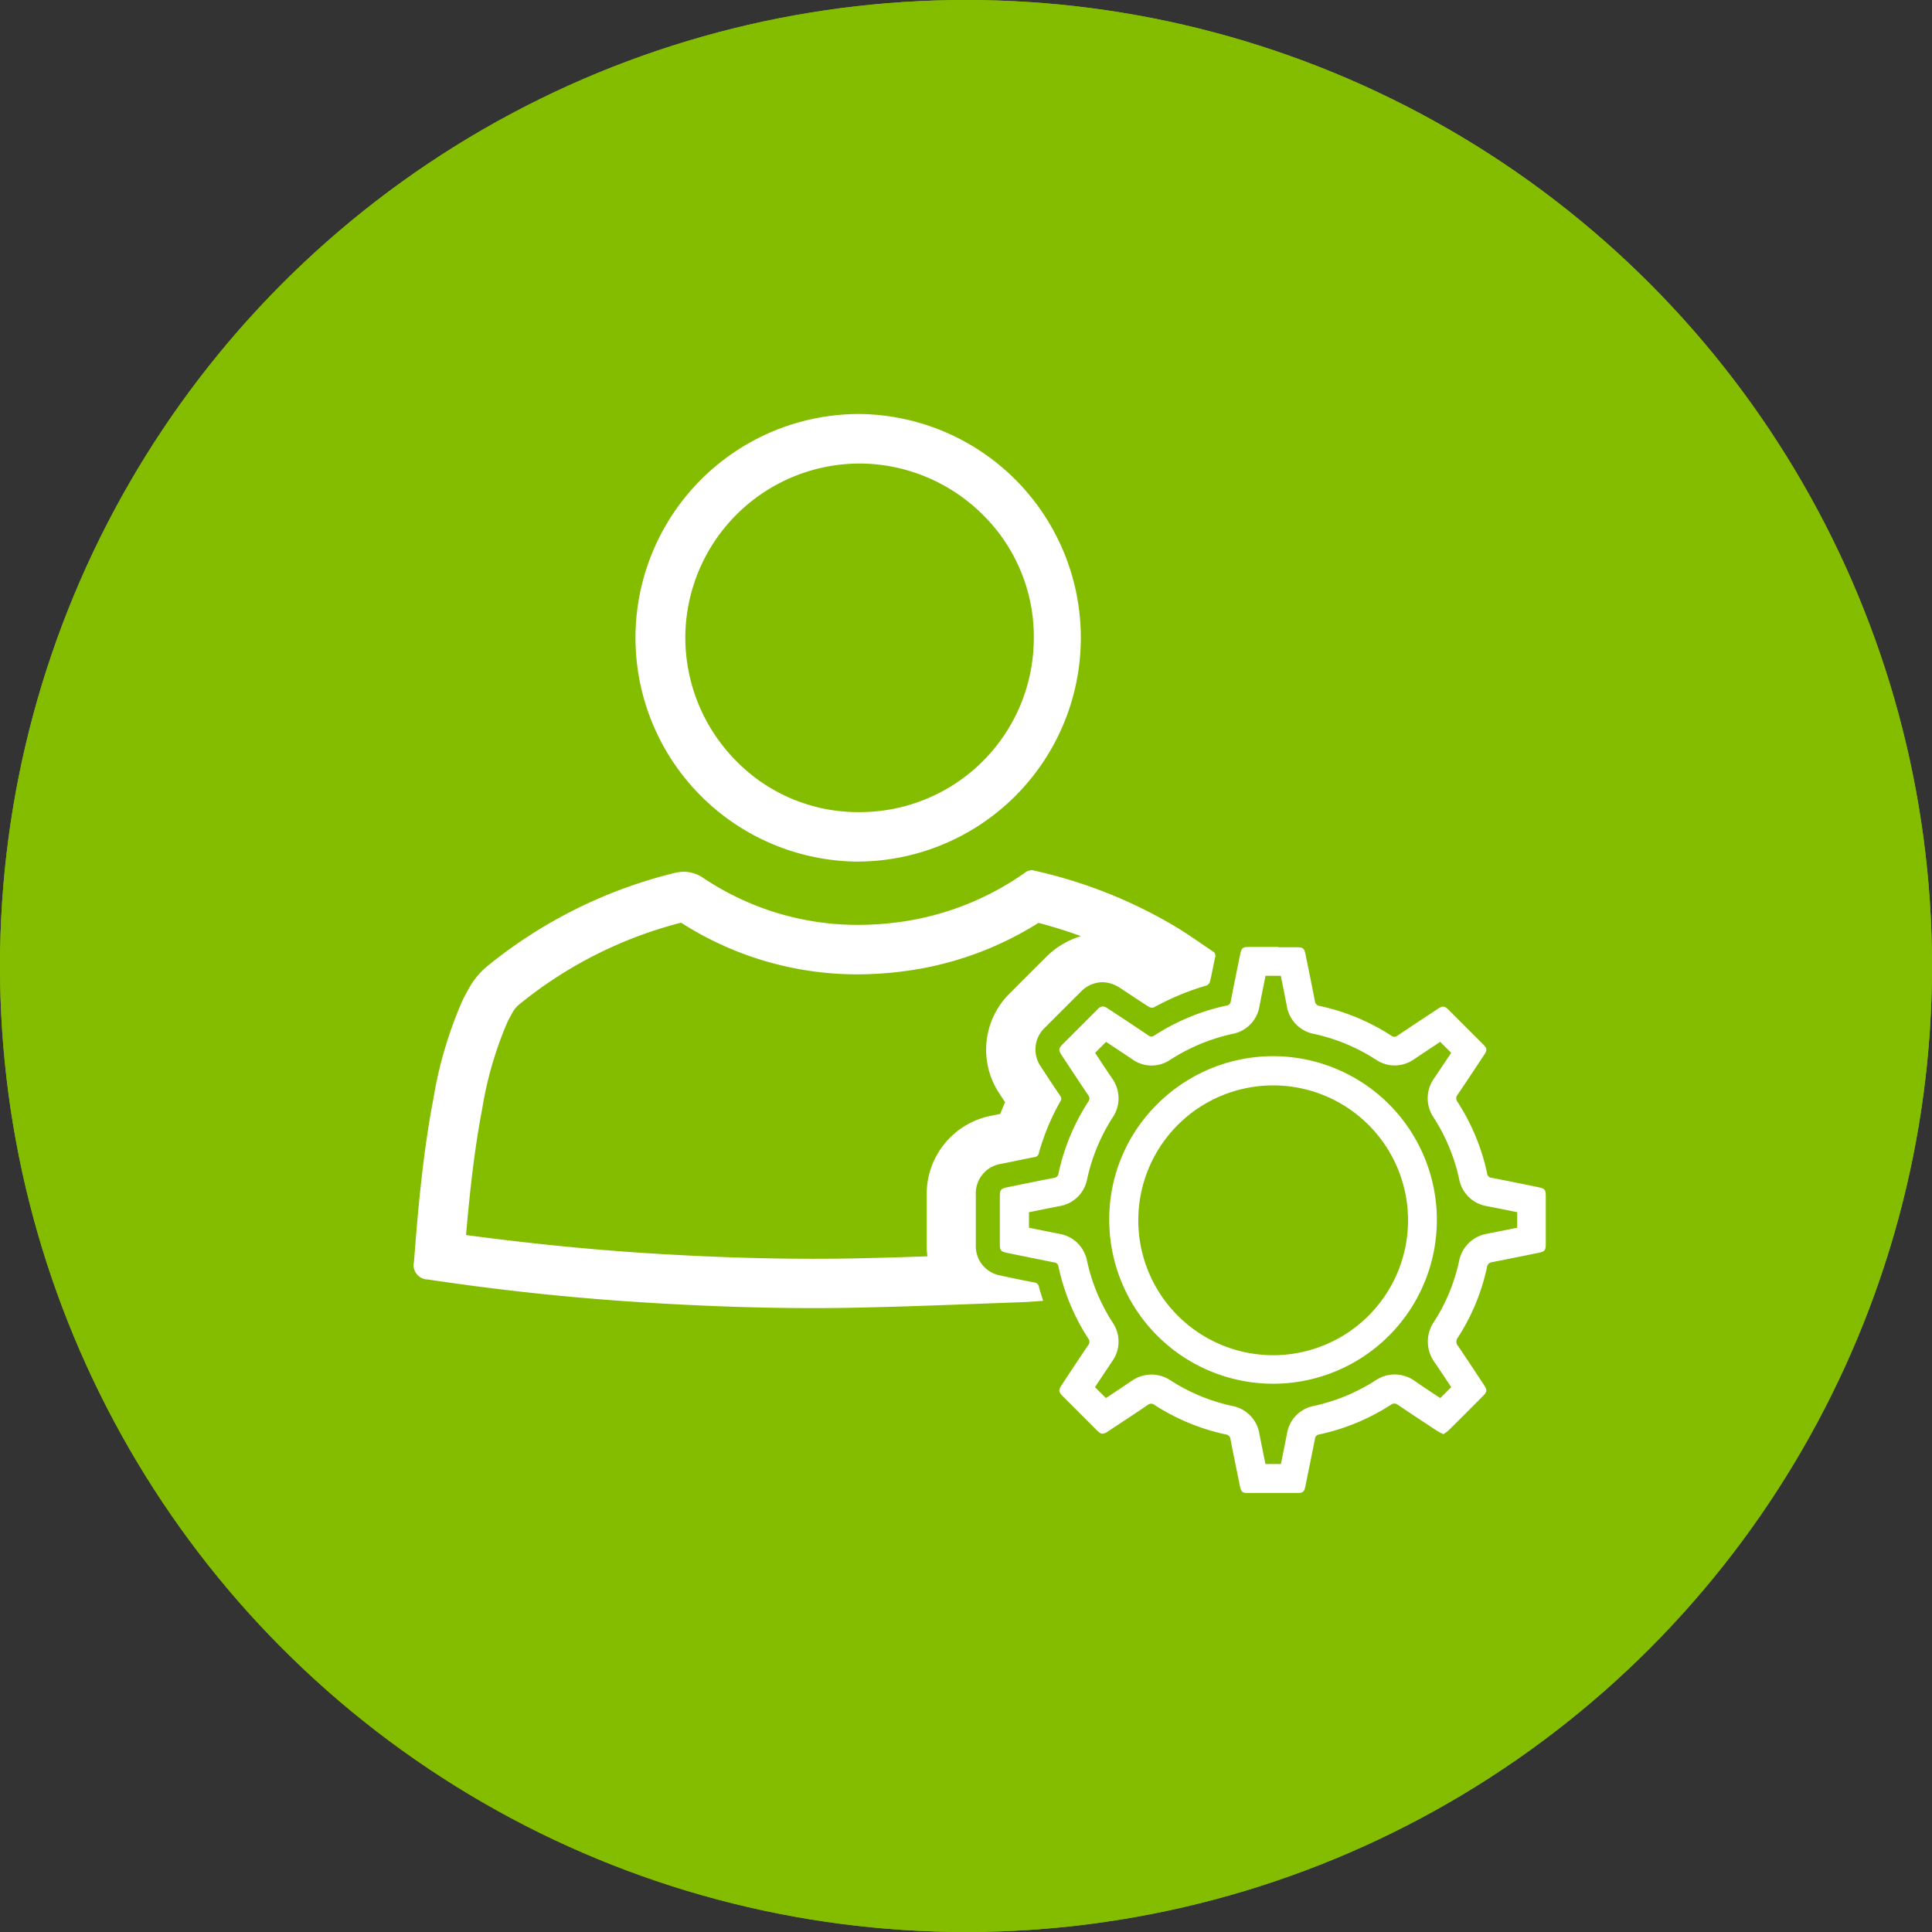 <svg id="Results" xmlns="http://www.w3.org/2000/svg" xmlns:xlink="http://www.w3.org/1999/xlink" width="56" height="56" viewBox="0 0 56 56">
  <rect x="0" y="0" width="56" height="56" fill="#333333" stroke="none"/>
  <defs>
    <clipPath id="clip-path">
      <rect id="Rectangle_728" data-name="Rectangle 728" width="32.813" height="31.274" fill="#fff"/>
    </clipPath>
  </defs>
  <g id="Ellipse_11" data-name="Ellipse 11" fill="#84bd00" stroke="#84bd00" stroke-width="2">
    <circle cx="28" cy="28" r="28" stroke="none"/>
    <circle cx="28" cy="28" r="27" fill="none"/>
  </g>
  <g id="Admin_Icon" data-name="Admin Icon" transform="translate(12 12)">
    <g id="Group_562" data-name="Group 562" clip-path="url(#clip-path)">
      <path id="Path_1762" data-name="Path 1762" d="M18.552,111.8h0Zm-10.665.253h0m-.149.039a9.457,9.457,0,0,0,5.126,1.5,10.516,10.516,0,0,0,1.408-.1A9.608,9.608,0,0,0,18.1,112.1q.64.168,1.232.385a2.4,2.4,0,0,0-1.011.606c-.317.314-.649.646-1.045,1.044a2.292,2.292,0,0,0-.3,2.924l.157.24q-.074.168-.14.338l-.239.049a2.31,2.31,0,0,0-1.893,2.313v.256q0,.6,0,1.192a2.5,2.5,0,0,0,.02.318c-.673.023-1.351.044-2.02.058-.42.009-.851.013-1.283.013-1.394,0-2.834-.045-4.4-.136-1.887-.11-3.79-.3-5.669-.552.009-.109.018-.216.028-.325.124-1.363.26-2.394.441-3.341a10.622,10.622,0,0,1,.73-2.506c.04-.086.1-.188.152-.286a.821.821,0,0,1,.206-.239,12.225,12.225,0,0,1,4.68-2.358m10.143-1.517a.286.286,0,0,0-.152.049,8.224,8.224,0,0,1-3.65,1.449,9.041,9.041,0,0,1-1.215.084A8.031,8.031,0,0,1,8.4,110.808a1.013,1.013,0,0,0-.572-.19,1.243,1.243,0,0,0-.312.044,13.781,13.781,0,0,0-5.368,2.674,2.247,2.247,0,0,0-.549.649c-.07.125-.139.25-.2.379a11.937,11.937,0,0,0-.839,2.844c-.22,1.151-.354,2.314-.46,3.481-.037.41-.068.821-.1,1.232a.416.416,0,0,0,.4.515q3.325.5,6.682.691c1.494.087,2.99.139,4.486.139q.656,0,1.313-.014c1.574-.033,3.148-.1,4.721-.157.207-.007.414-.025.635-.039-.046-.15-.092-.277-.123-.407a.149.149,0,0,0-.137-.127q-.487-.092-.971-.2a.861.861,0,0,1-.721-.887q0-.722,0-1.445a.865.865,0,0,1,.742-.907c.32-.064.639-.132.959-.194a.137.137,0,0,0,.124-.111,6.7,6.7,0,0,1,.628-1.51.125.125,0,0,0-.007-.154q-.285-.421-.561-.847a.865.865,0,0,1,.116-1.129q.518-.52,1.039-1.038a.882.882,0,0,1,.625-.28.941.941,0,0,1,.512.164c.281.182.557.371.839.55a.187.187,0,0,0,.094.024.117.117,0,0,0,.055-.011,7.694,7.694,0,0,1,1.522-.633.178.178,0,0,0,.1-.111c.055-.234.1-.472.149-.706a.142.142,0,0,0-.069-.173c-.344-.227-.678-.47-1.029-.684a13.89,13.89,0,0,0-4.213-1.67.15.15,0,0,0-.034,0" transform="translate(0 -97.35)" fill="#fff"/>
      <path id="Path_1763" data-name="Path 1763" d="M60.209,0V1.435h.058a5.089,5.089,0,0,1,3.611,1.541A4.962,4.962,0,0,1,65.3,6.532a5.042,5.042,0,0,1-5.085,5.007h-.064a4.944,4.944,0,0,1-3.519-1.525A5.081,5.081,0,0,1,55.2,6.4a5.059,5.059,0,0,1,5.01-4.964Zm0,0a6.487,6.487,0,0,0-.076,12.973h.081A6.487,6.487,0,0,0,60.284,0h-.076" transform="translate(-47.335)" fill="#fff"/>
      <path id="Path_1764" data-name="Path 1764" d="M149.838,129.558h0Zm.288.472h.066c.059.29.119.586.174.876a.984.984,0,0,0,.79.808,5.413,5.413,0,0,1,1.8.75.975.975,0,0,0,.537.164.987.987,0,0,0,.558-.178c.251-.169.5-.334.761-.507l.318.318c-.163.246-.327.494-.492.736a.993.993,0,0,0-.016,1.141,5.4,5.4,0,0,1,.741,1.792.978.978,0,0,0,.791.774c.3.057.6.117.89.177v.45c-.288.059-.583.118-.871.174a.994.994,0,0,0-.814.794,5.286,5.286,0,0,1-.727,1.758,1.019,1.019,0,0,0,.017,1.175c.162.236.323.48.482.72l-.317.317c-.246-.162-.5-.328-.744-.5a1.018,1.018,0,0,0-.576-.185,1,1,0,0,0-.552.169,5.427,5.427,0,0,1-1.8.745.97.97,0,0,0-.767.781c-.059.3-.119.6-.18.9h-.449c-.06-.292-.119-.588-.176-.88a.976.976,0,0,0-.777-.8,5.385,5.385,0,0,1-1.792-.74,1.018,1.018,0,0,0-.558-.172,1.006,1.006,0,0,0-.572.182c-.246.167-.5.335-.748.5l-.317-.317c.166-.251.334-.5.5-.752a.975.975,0,0,0,.013-1.118,5.416,5.416,0,0,1-.746-1.8.98.98,0,0,0-.789-.772c-.3-.058-.595-.119-.892-.179v-.449c.294-.06.593-.12.886-.177a.975.975,0,0,0,.8-.782,5.429,5.429,0,0,1,.743-1.793.987.987,0,0,0-.011-1.116c-.168-.248-.337-.5-.5-.753l.317-.317c.254.168.514.34.77.512a.957.957,0,0,0,1.084.011,5.486,5.486,0,0,1,1.824-.757.97.97,0,0,0,.765-.781c.058-.3.119-.6.179-.9h.383m-.175,11.824h0a4.747,4.747,0,1,0-3.338-8.111,4.686,4.686,0,0,0-1.4,3.361,4.754,4.754,0,0,0,4.734,4.75M145.465,131.6h0m9.749.08h0M142.889,136.4h0m7.236-7.207h-.841c-.2,0-.232.027-.271.218-.091.452-.184.9-.272,1.356a.135.135,0,0,1-.122.124,6.3,6.3,0,0,0-2.1.873.142.142,0,0,1-.078.028.152.152,0,0,1-.084-.032q-.59-.4-1.183-.785a.274.274,0,0,0-.144-.058.231.231,0,0,0-.156.09l-1,1c-.127.127-.132.176-.032.328.255.384.508.77.766,1.152a.15.15,0,0,1,0,.194,6.238,6.238,0,0,0-.858,2.068.149.149,0,0,1-.137.138c-.453.087-.9.18-1.355.273-.179.037-.21.076-.21.254q0,.692,0,1.383c0,.192.028.226.213.264.452.092.9.185,1.355.274a.143.143,0,0,1,.133.129,6.225,6.225,0,0,0,.862,2.08.149.149,0,0,1-.005.194c-.26.386-.516.774-.772,1.162-.09.137-.083.193.033.309l.987.987c.071.071.118.106.17.106a.335.335,0,0,0,.168-.074c.381-.252.763-.5,1.141-.759a.182.182,0,0,1,.1-.038.194.194,0,0,1,.1.038,6.2,6.2,0,0,0,2.069.855.15.15,0,0,1,.132.143c.088.452.181.9.273,1.355.035.171.074.2.248.2h1.383c.2,0,.232-.027.271-.219.091-.452.184-.9.273-1.356a.136.136,0,0,1,.123-.124,6.233,6.233,0,0,0,2.08-.861.179.179,0,0,1,.1-.035.193.193,0,0,1,.107.042c.378.256.76.507,1.142.758a1.788,1.788,0,0,0,.173.088,1.3,1.3,0,0,0,.146-.109q.5-.491.987-.986c.135-.135.142-.178.037-.337-.247-.375-.493-.75-.746-1.121a.188.188,0,0,1-.007-.247,6.1,6.1,0,0,0,.843-2.035.166.166,0,0,1,.154-.152c.453-.087.9-.18,1.356-.272.16-.033.195-.075.195-.241q0-.692,0-1.383c0-.205-.025-.237-.226-.278-.448-.091-.895-.184-1.344-.27a.141.141,0,0,1-.13-.13,6.207,6.207,0,0,0-.857-2.069.165.165,0,0,1,.006-.216c.256-.378.508-.76.76-1.141.1-.148.092-.2-.03-.318l-.987-.987c-.071-.071-.117-.1-.169-.1a.313.313,0,0,0-.158.068c-.388.256-.777.512-1.163.772a.164.164,0,0,1-.09.035.151.151,0,0,1-.082-.029,6.222,6.222,0,0,0-2.078-.865.158.158,0,0,1-.145-.146c-.086-.453-.18-.9-.272-1.356-.035-.17-.074-.2-.248-.2h-.542m-.171,11.824h0a3.91,3.91,0,1,1,.05-7.82h0a3.91,3.91,0,0,1-.052,7.82" transform="translate(-125.067 -113.745)" fill="#fff"/>
    </g>
  </g>
</svg>
